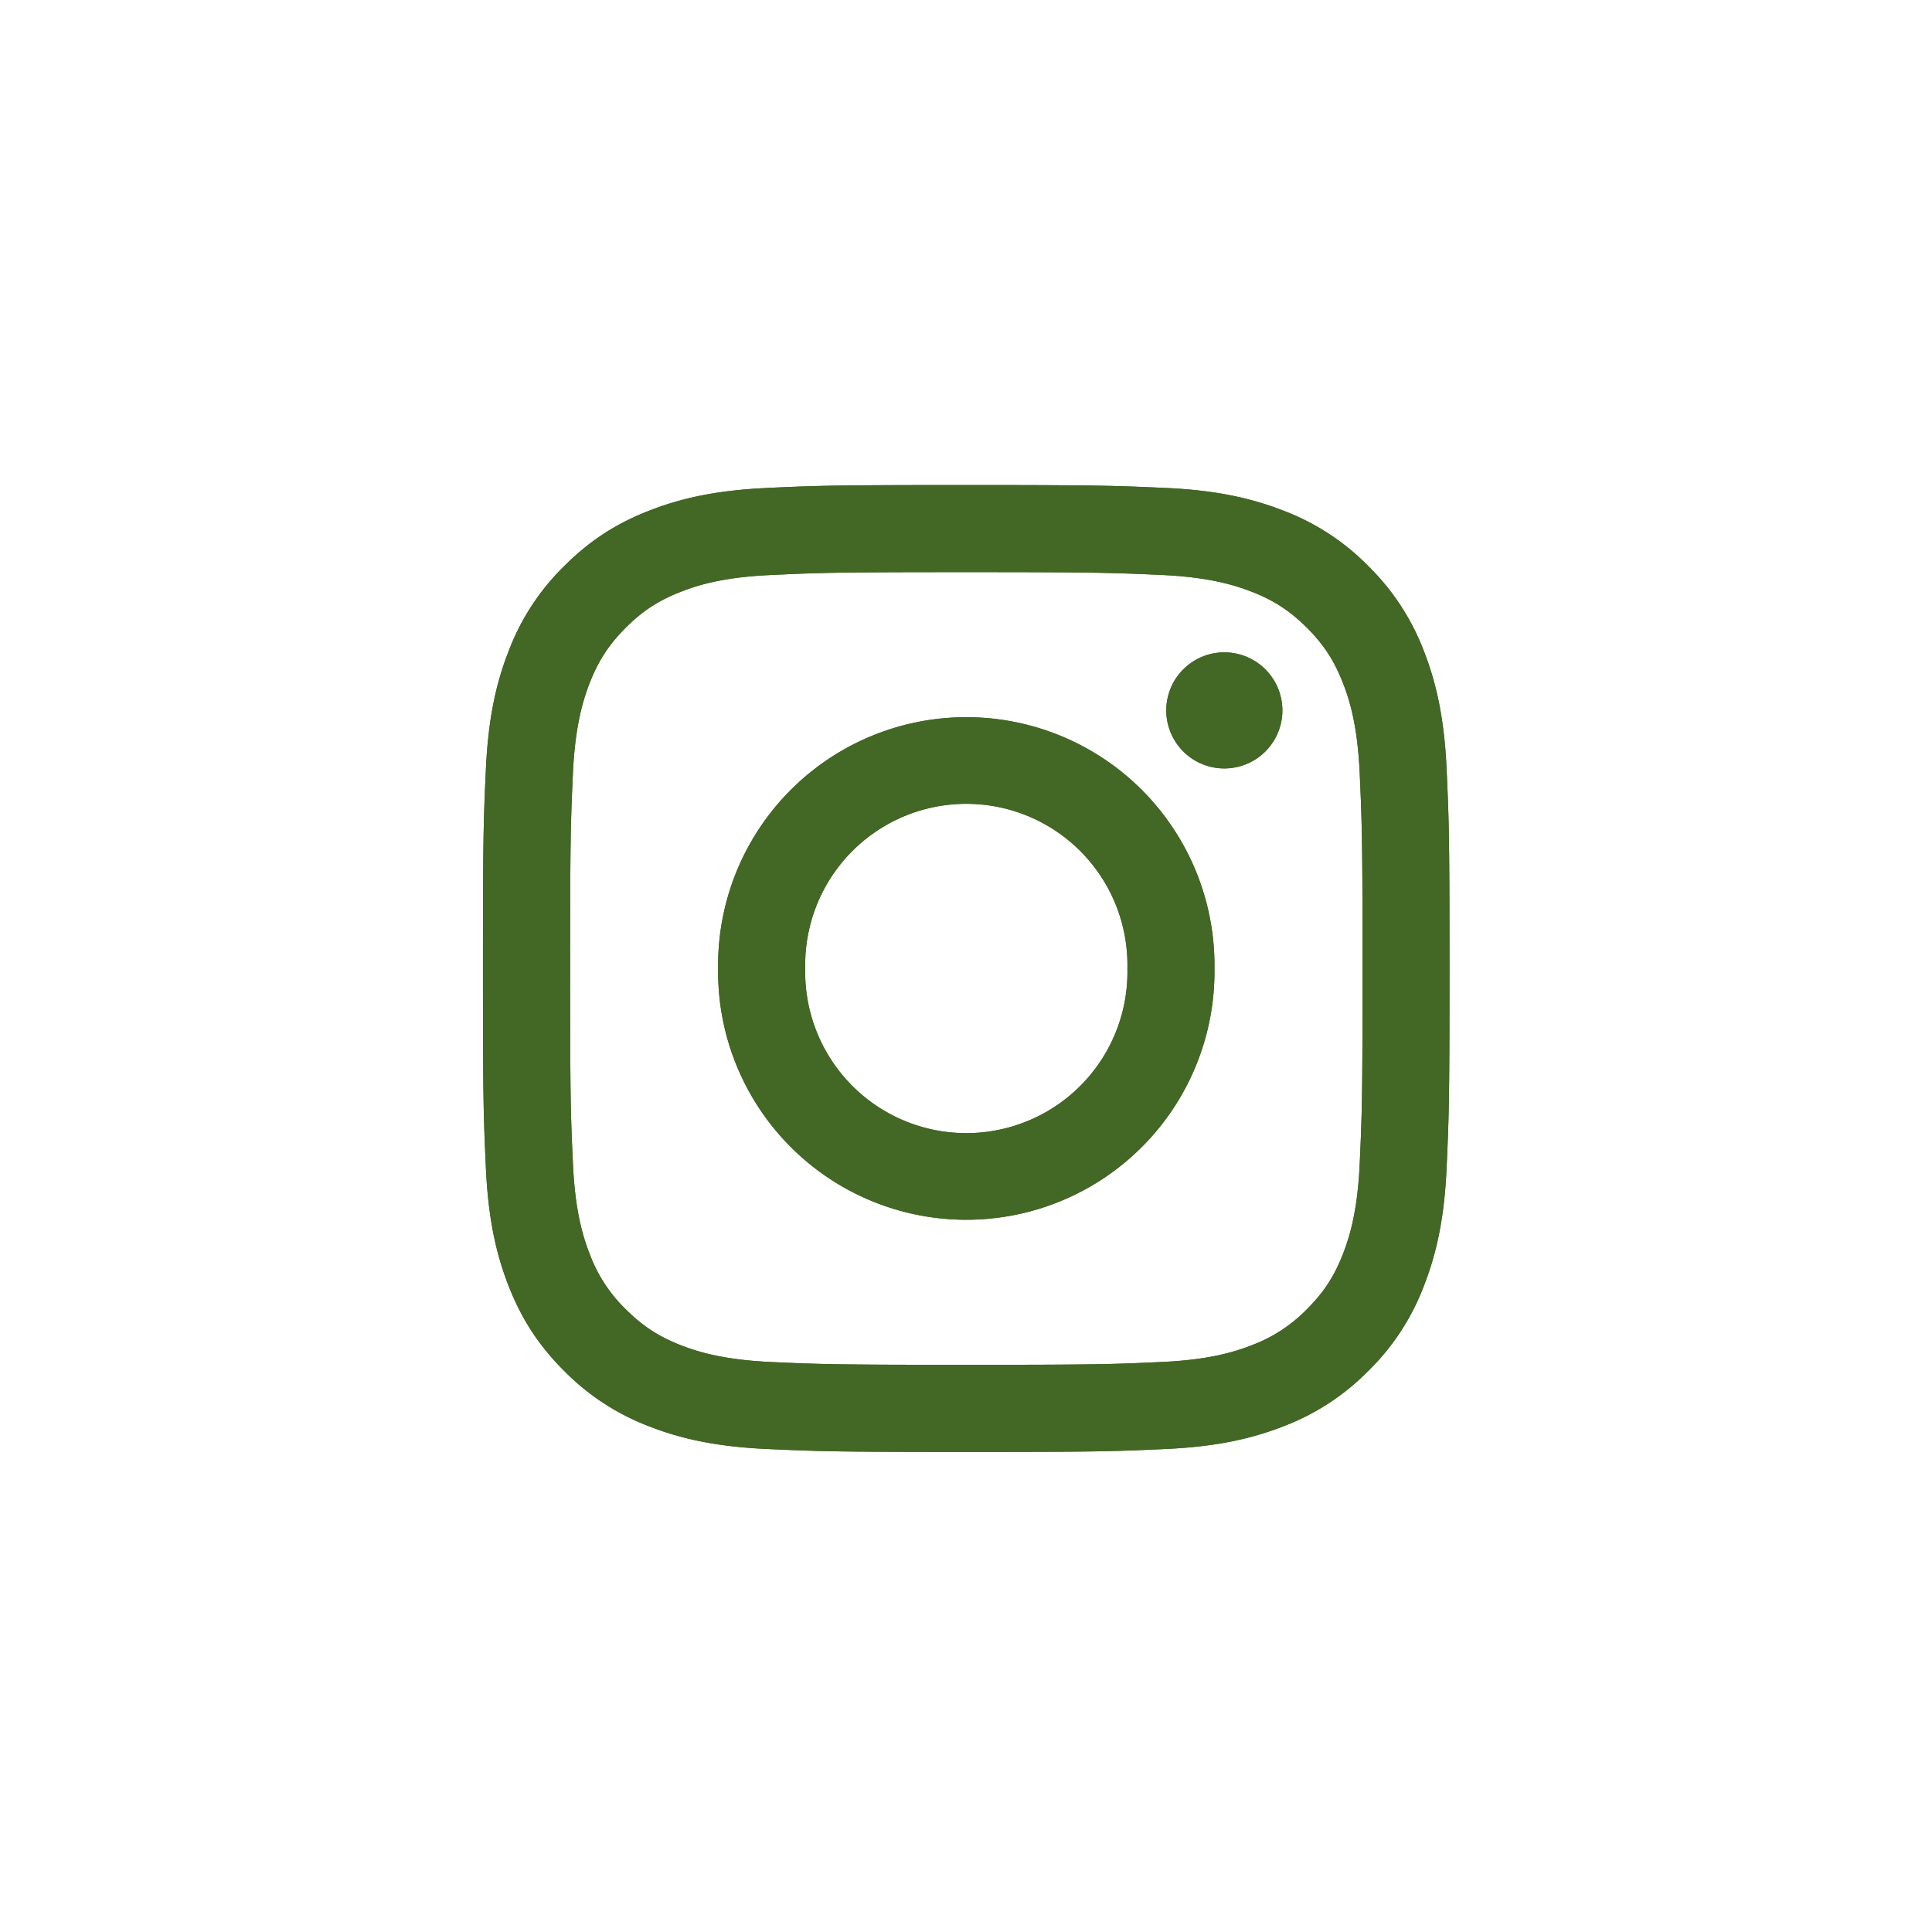 <svg xmlns="http://www.w3.org/2000/svg" width="50" height="50" fill="none" viewBox="0 0 50 50"><path fill="#436724" d="M20.839 25.064a4.17 4.17 0 1 1 8.338 0 4.17 4.17 0 1 1-8.338 0m-2.254 0a6.423 6.423 0 1 0 12.845 0 6.423 6.423 0 1 0-12.845 0m11.598-6.68a1.502 1.502 0 1 0 3.005.002 1.502 1.502 0 0 0-3.005-.001M19.955 35.249c-1.22-.056-1.883-.26-2.323-.43-.584-.228-1-.499-1.439-.937a3.86 3.86 0 0 1-.935-1.438c-.172-.44-.375-1.103-.43-2.323-.061-1.319-.073-1.715-.073-5.056s.013-3.736.072-5.056c.056-1.22.26-1.882.43-2.323.228-.585.499-1.001.936-1.44.438-.438.854-.709 1.439-.935.44-.172 1.103-.375 2.322-.43 1.319-.061 1.715-.074 5.054-.074 3.338 0 3.735.014 5.054.073 1.22.056 1.881.26 2.323.43.584.227 1 .499 1.438.936s.709.855.936 1.44c.172.44.375 1.103.43 2.323.06 1.32.073 1.715.073 5.056s-.012 3.736-.073 5.056c-.055 1.22-.26 1.883-.43 2.323-.227.584-.498 1.001-.936 1.438a3.9 3.9 0 0 1-1.438.936c-.44.172-1.103.375-2.323.43-1.318.061-1.714.073-5.055.073s-3.735-.012-5.053-.072m-.104-22.62c-1.332.061-2.241.272-3.036.582-.823.319-1.52.747-2.216 1.443a6.1 6.1 0 0 0-1.442 2.216c-.31.795-.52 1.705-.581 3.037-.062 1.334-.076 1.76-.076 5.158s.014 3.824.076 5.158c.06 1.332.271 2.241.58 3.037.32.822.747 1.521 1.443 2.216a6.15 6.15 0 0 0 2.216 1.443c.796.31 1.704.52 3.036.581 1.334.06 1.76.076 5.157.076 3.396 0 3.823-.014 5.156-.076 1.332-.06 2.24-.272 3.036-.581a6.15 6.15 0 0 0 2.216-1.443 6.1 6.1 0 0 0 1.442-2.216c.31-.796.522-1.705.581-3.037.06-1.335.075-1.76.075-5.158s-.014-3.824-.075-5.158c-.06-1.332-.272-2.242-.58-3.037a6.15 6.15 0 0 0-1.443-2.216A6.1 6.1 0 0 0 33.2 13.21c-.796-.31-1.705-.522-3.036-.582-1.334-.06-1.76-.075-5.156-.075s-3.824.014-5.158.075"/><path fill="#436724" d="M20.839 25.064a4.17 4.17 0 1 1 8.338 0 4.17 4.17 0 1 1-8.338 0m-2.254 0a6.423 6.423 0 1 0 12.845 0 6.423 6.423 0 1 0-12.845 0m11.598-6.68a1.502 1.502 0 1 0 3.005.002 1.502 1.502 0 0 0-3.005-.001M19.955 35.249c-1.22-.056-1.883-.26-2.323-.43-.584-.228-1-.499-1.439-.937a3.86 3.86 0 0 1-.935-1.438c-.172-.44-.375-1.103-.43-2.323-.061-1.319-.073-1.715-.073-5.056s.013-3.736.072-5.056c.056-1.22.26-1.882.43-2.323.228-.585.499-1.001.936-1.44.438-.438.854-.709 1.439-.935.44-.172 1.103-.375 2.322-.43 1.319-.061 1.715-.074 5.054-.074 3.338 0 3.735.014 5.054.073 1.22.056 1.881.26 2.323.43.584.227 1 .499 1.438.936s.709.855.936 1.44c.172.44.375 1.103.43 2.323.06 1.32.073 1.715.073 5.056s-.012 3.736-.073 5.056c-.055 1.22-.26 1.883-.43 2.323-.227.584-.498 1.001-.936 1.438a3.9 3.9 0 0 1-1.438.936c-.44.172-1.103.375-2.323.43-1.318.061-1.714.073-5.055.073s-3.735-.012-5.053-.072m-.104-22.62c-1.332.061-2.241.272-3.036.582-.823.319-1.52.747-2.216 1.443a6.1 6.1 0 0 0-1.442 2.216c-.31.795-.52 1.705-.581 3.037-.062 1.334-.076 1.76-.076 5.158s.014 3.824.076 5.158c.06 1.332.271 2.241.58 3.037.32.822.747 1.521 1.443 2.216a6.15 6.15 0 0 0 2.216 1.443c.796.31 1.704.52 3.036.581 1.334.06 1.76.076 5.157.076 3.396 0 3.823-.014 5.156-.076 1.332-.06 2.24-.272 3.036-.581a6.15 6.15 0 0 0 2.216-1.443 6.1 6.1 0 0 0 1.442-2.216c.31-.796.522-1.705.581-3.037.06-1.335.075-1.76.075-5.158s-.014-3.824-.075-5.158c-.06-1.332-.272-2.242-.58-3.037a6.15 6.15 0 0 0-1.443-2.216A6.1 6.1 0 0 0 33.2 13.21c-.796-.31-1.705-.522-3.036-.582-1.334-.06-1.76-.075-5.156-.075s-3.824.014-5.158.075"/></svg>